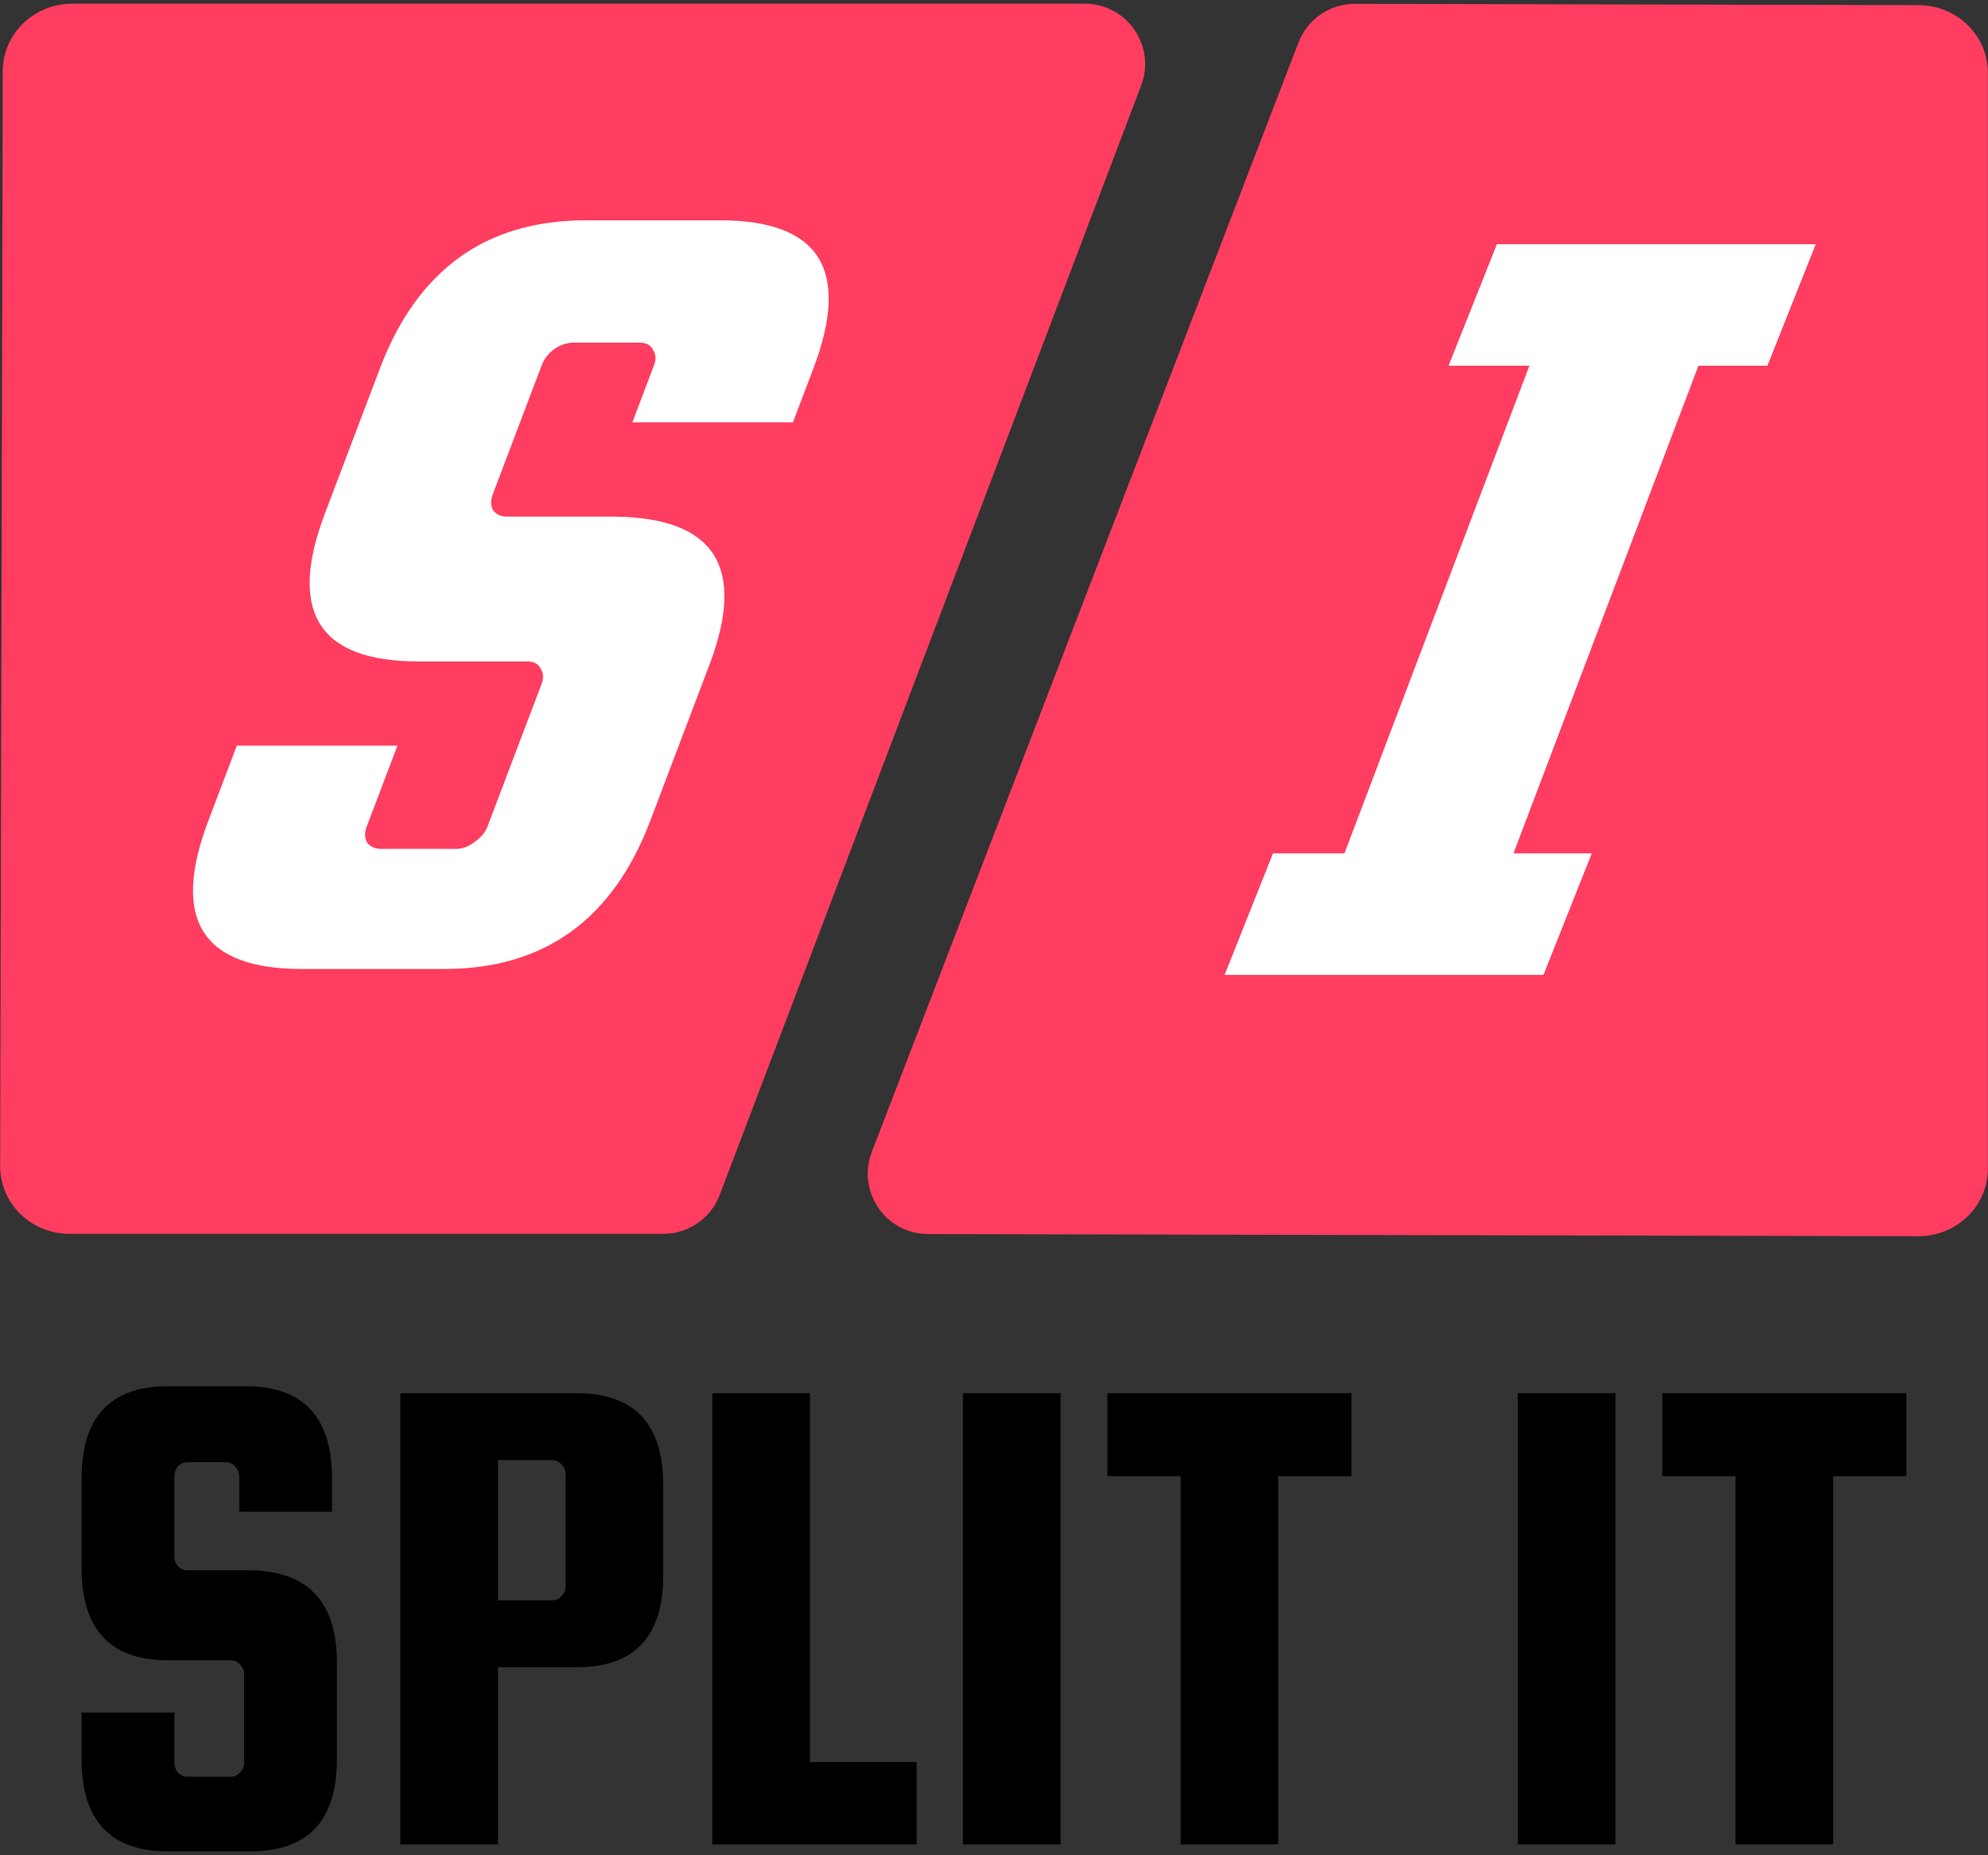 <svg width="150" height="140" viewBox="0 0 150 140" fill="none" xmlns="http://www.w3.org/2000/svg">
<rect x="0" y="0" width="150" height="140" fill="#333333" stroke="none"/>
<path d="M25.049 114.078H18.051V111.394C18.051 111.113 17.945 110.868 17.735 110.657C17.559 110.447 17.331 110.341 17.051 110.341H14.157C13.876 110.341 13.63 110.447 13.42 110.657C13.245 110.868 13.157 111.113 13.157 111.394V117.445C13.157 117.726 13.245 117.972 13.42 118.182C13.63 118.392 13.876 118.498 14.157 118.498H18.893C23.243 118.568 25.418 120.883 25.418 125.444V132.758C25.418 137.389 23.243 139.704 18.893 139.704H12.683C8.333 139.704 6.158 137.389 6.158 132.758V129.233H13.157V133.021C13.157 133.302 13.245 133.547 13.42 133.758C13.63 133.968 13.876 134.074 14.157 134.074H17.419C17.7 134.074 17.928 133.968 18.103 133.758C18.314 133.547 18.419 133.302 18.419 133.021V126.338C18.419 126.058 18.314 125.812 18.103 125.602C17.928 125.391 17.7 125.286 17.419 125.286H12.683C8.333 125.286 6.158 122.971 6.158 118.34V111.552C6.158 106.921 8.333 104.606 12.683 104.606H18.524C22.874 104.606 25.049 106.921 25.049 111.552V114.078Z" fill="black"/>
<path d="M43.52 105.132C47.87 105.132 50.045 107.447 50.045 112.078V118.866C50.045 123.497 47.87 125.812 43.52 125.812H37.574V139.178H30.207V105.132H43.52ZM42.678 119.708V111.236C42.678 110.955 42.573 110.71 42.362 110.499C42.187 110.289 41.959 110.184 41.678 110.184H37.574V120.76H41.678C41.959 120.76 42.187 120.655 42.362 120.445C42.573 120.234 42.678 119.989 42.678 119.708Z" fill="black"/>
<path d="M61.111 132.969H69.162V139.178H53.744V105.132H61.111V132.969Z" fill="black"/>
<path d="M80.022 105.132V139.178H72.654V105.132H80.022Z" fill="black"/>
<path d="M83.555 111.394V105.132H101.972V111.394H96.447V139.178H89.08V111.394H83.555Z" fill="black"/>
<path d="M121.891 105.132V139.178H114.524V105.132H121.891Z" fill="black"/>
<path d="M125.424 111.394V105.132H143.842V111.394H138.316V139.178H130.949V111.394H125.424Z" fill="black"/>
<path d="M86.105 6.451C87.237 3.47 85.035 0.278 81.846 0.278H5.458C2.559 0.278 0.209 2.554 0.209 5.361L0.012 88.026C0.012 90.832 2.361 93.108 5.26 93.108H50.046C51.938 93.108 53.633 91.939 54.305 90.17L86.105 6.451Z" fill="#FF3D60"/>
<path d="M144.74 93.287C147.638 93.287 149.988 91.012 149.988 88.205V5.47C149.988 2.663 147.638 0.388 144.74 0.388L102.238 0.286C100.349 0.281 98.653 1.443 97.975 3.206L65.778 86.932C64.632 89.912 66.828 93.115 70.02 93.122L144.74 93.287Z" fill="#FF3D60"/>
<path d="M59.83 31.871H47.713L49.351 27.552C49.522 27.1 49.49 26.705 49.254 26.366C49.079 26.027 48.748 25.858 48.262 25.858H43.251C42.765 25.858 42.276 26.027 41.783 26.366C41.351 26.705 41.049 27.1 40.878 27.552L37.184 37.292C37.012 37.744 37.014 38.139 37.189 38.478C37.425 38.817 37.786 38.986 38.272 38.986H46.472C53.961 39.099 56.313 42.826 53.529 50.167L49.064 61.94C46.237 69.394 41.058 73.12 33.526 73.12H22.775C15.243 73.12 12.891 69.394 15.718 61.94L17.87 56.265H29.988L27.675 62.363C27.503 62.815 27.506 63.21 27.681 63.549C27.917 63.888 28.277 64.057 28.764 64.057H34.412C34.898 64.057 35.357 63.888 35.789 63.549C36.282 63.21 36.614 62.815 36.786 62.363L40.865 51.606C41.037 51.155 41.005 50.76 40.769 50.421C40.593 50.082 40.263 49.913 39.777 49.913H31.577C24.045 49.913 21.693 46.186 24.52 38.732L28.664 27.806C31.491 20.352 36.67 16.625 44.202 16.625H54.315C61.846 16.625 64.199 20.352 61.372 27.806L59.83 31.871Z" fill="white"/>
<path d="M131.603 18.5L110.819 73.301H98.064L118.848 18.5H131.603Z" fill="white"/>
<path d="M96.053 64.413H120.089L116.449 73.564H92.412L96.053 64.413Z" fill="white"/>
<path d="M96.053 64.413H120.089L116.449 73.564H92.412L96.053 64.413Z" fill="white"/>
<path d="M112.949 18.444H136.986L133.346 27.595H109.309L112.949 18.444Z" fill="white"/>
<path d="M112.949 18.444H136.986L133.346 27.595H109.309L112.949 18.444Z" fill="white"/>
</svg>
